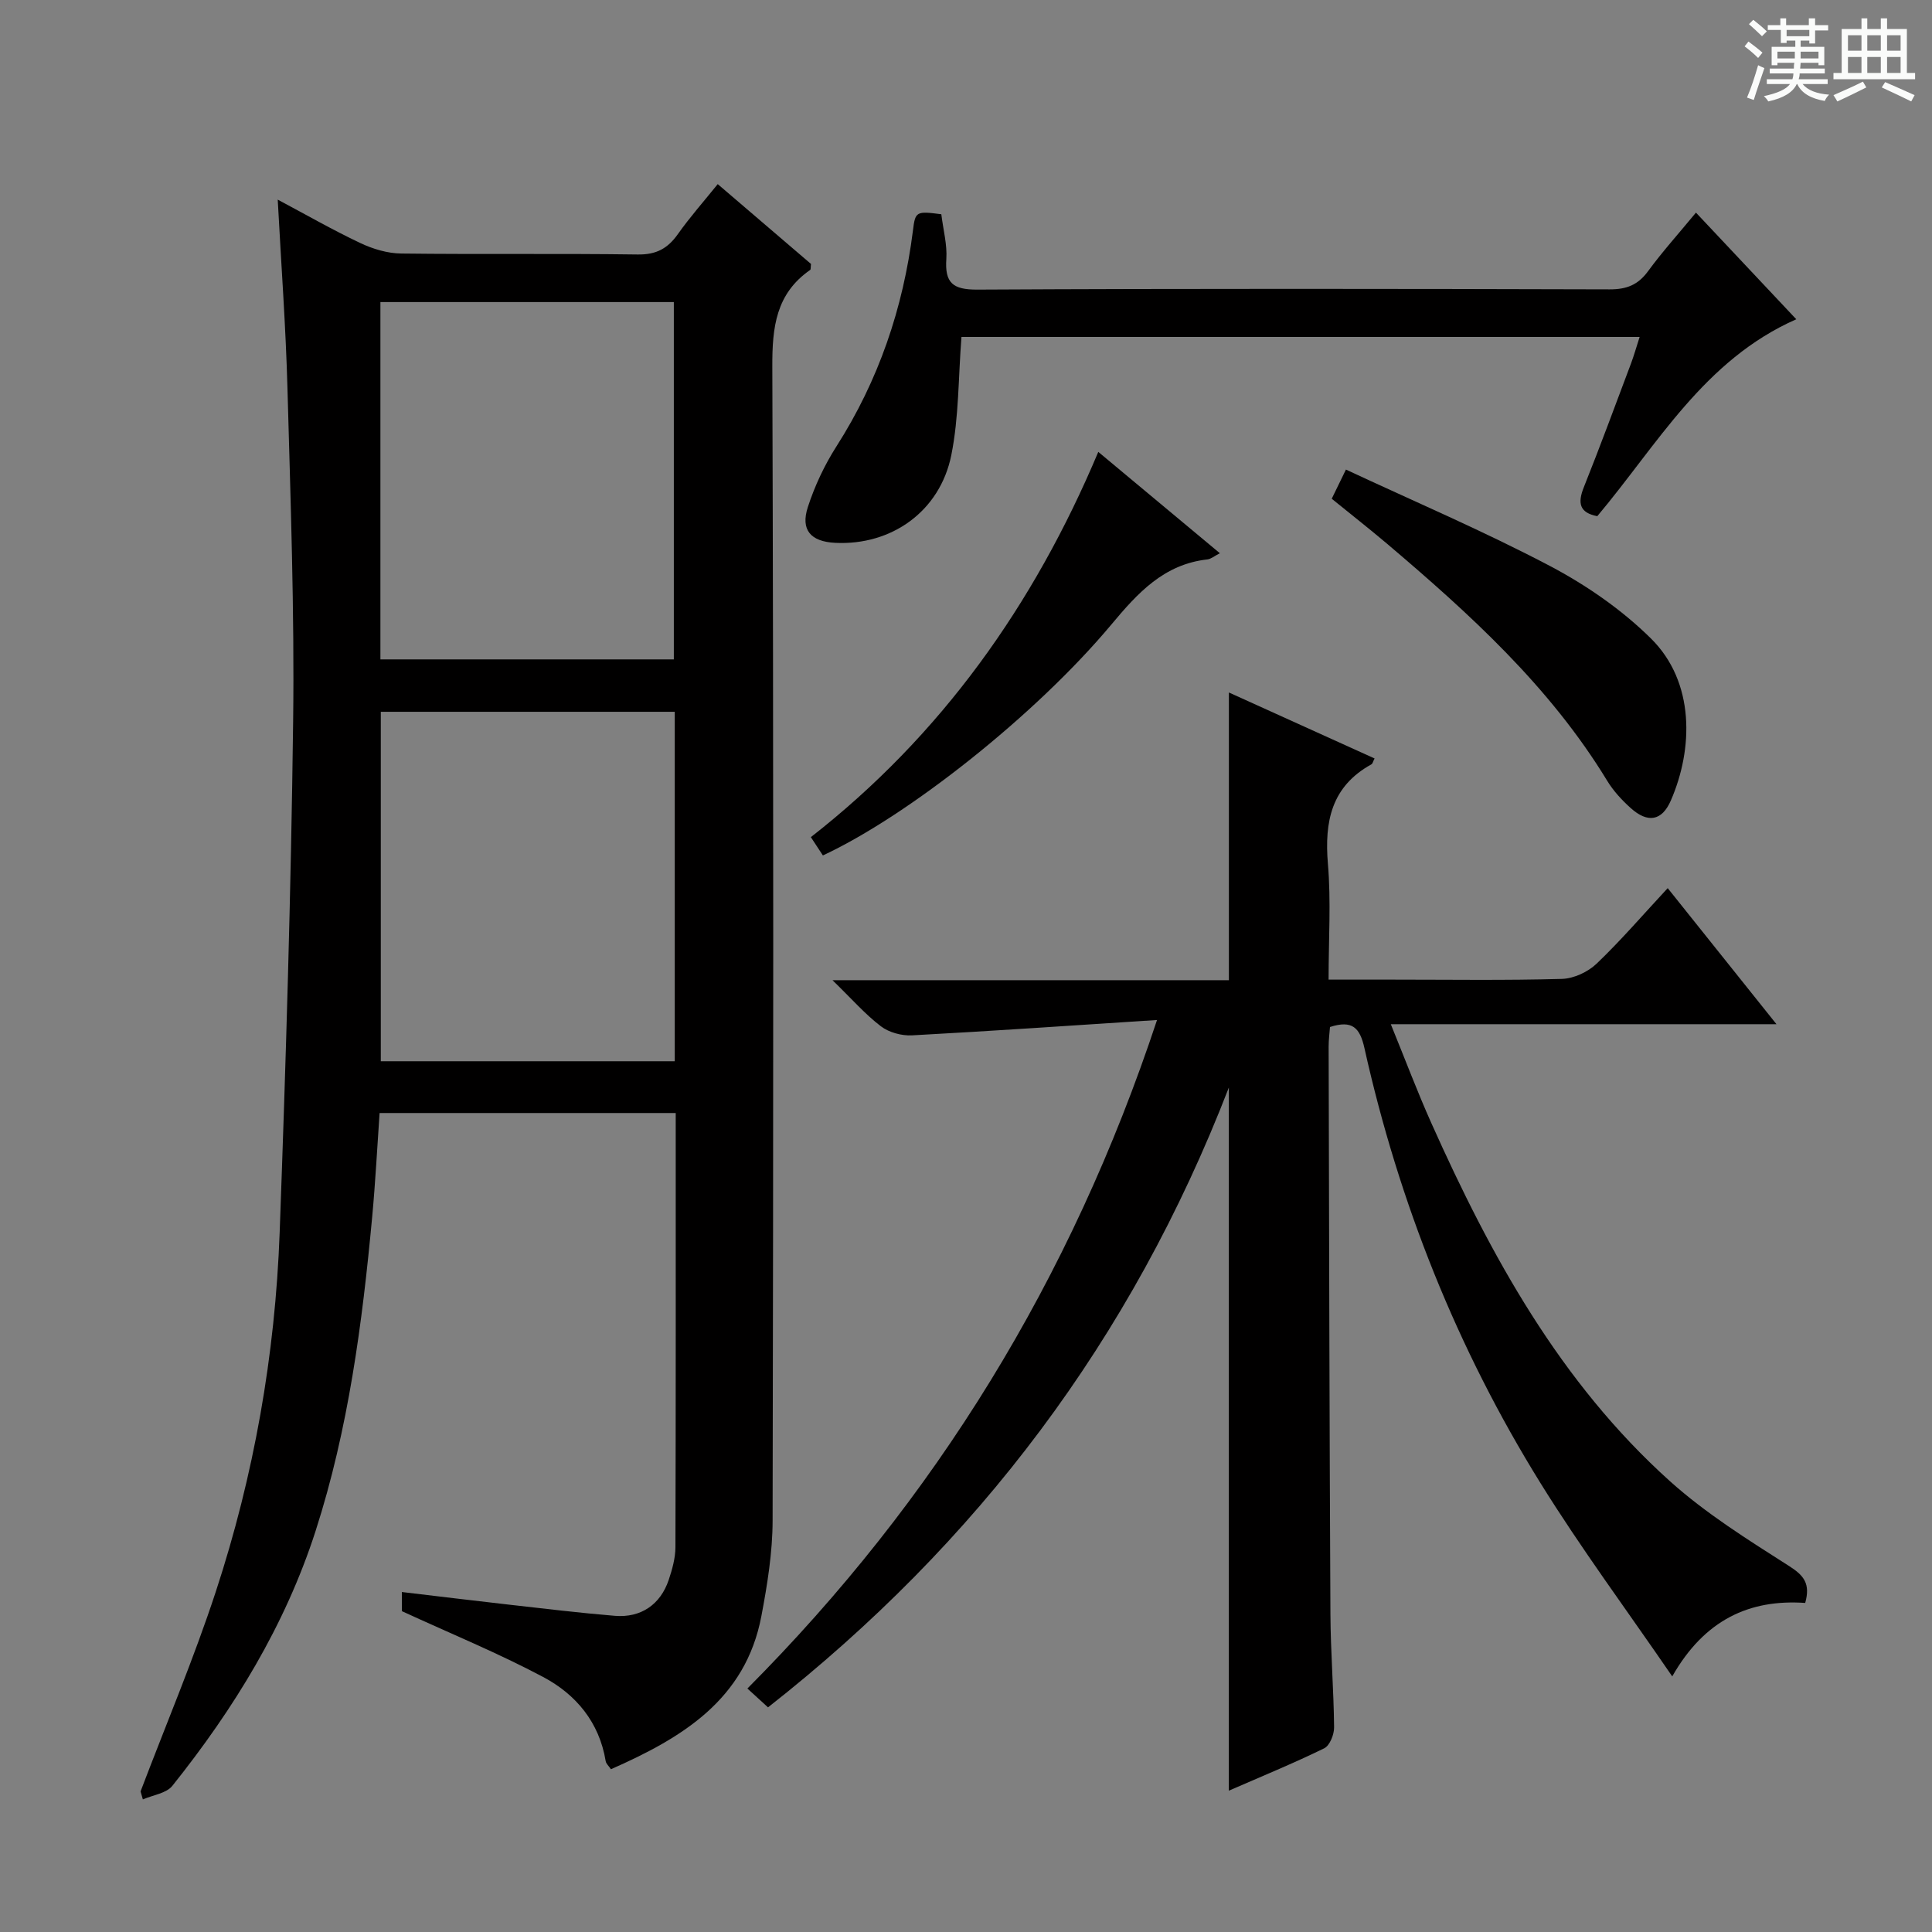 <svg enable-background="new 0 0 400 400" viewBox="0 0 400 400" xmlns="http://www.w3.org/2000/svg"><rect x="0" y="0" width="400" height="400" fill="#808080" stroke="none"/><path d="m361.2 9.6.8-1c.9.7 1.9 1.4 2.9 2.3l-.9 1.1c-1-1-2-1.8-2.8-2.4zm.5 10.6c.9-2.1 1.6-4.3 2.3-6.7.4.2.8.4 1.3.6-.7 2.1-1.5 4.3-2.2 6.6zm.4-15.2.9-.9c1 .8 2 1.6 2.8 2.4l-1 1c-.9-.9-1.8-1.7-2.7-2.5zm12.5-1.2h1.2v1.4h2.7v1.1h-2.7v2.7h-1.2v-.6h-1.8v1.3h4.9v3.8h-1.2v-.5h-3.7c0 .4-.1.9-.1 1.2h5.1v1h-5.2c0 .5-.1.9-.2 1.2h6v1h-5.2c1.1 1.3 2.9 2 5.5 2.2-.4.4-.7.8-.9 1.3-2.9-.5-4.8-1.6-5.7-3.5h-.1c-.8 1.7-2.7 2.9-5.9 3.6-.2-.4-.6-.8-.9-1.1 2.8-.6 4.6-1.4 5.4-2.5h-4.8v-1h5.3c.1-.3.2-.7.2-1.2h-4.9v-1h5c0-.4 0-.8.1-1.2h-3.5v.5h-1.2v-3.8h4.9v-1.3h-1.8v.5h-1.2v-2.7h-2.7v-1h2.6v-1.4h1.2v1.4h4.7v-1.4zm-6.6 8.3h3.6c0-.4 0-.9 0-1.4h-3.6zm1.9-4.6h4.7v-1.3h-4.7zm6.6 3.2h-3.7v1.4h3.7z" fill="#fafbfa"/><path d="m385.3 3.8h1.3v2.2h2.8v-2.2h1.3v2.2h4.1v9.1h1.7v1.3h-16.9v-1.3h1.7v-9.1h4.1v-2.2zm.4 13.1.7 1.2c-1.8.9-3.8 1.9-6 2.9-.2-.4-.5-.8-.8-1.3 2.3-1 4.3-1.9 6.1-2.8zm-3.1-6.4h2.8v-3.2h-2.8zm0 4.6h2.8v-3.3h-2.8zm4-4.6h2.8v-3.2h-2.8zm0 4.6h2.8v-3.3h-2.8zm3.7 1.9c2.1.9 4.1 1.8 6.1 2.7l-.7 1.3c-2.2-1.1-4.2-2-6.1-2.9zm3.2-9.7h-2.8v3.2h2.8zm-2.8 7.8h2.8v-3.3h-2.8z" fill="#fafbfa"/><g fill="#010000"><path d="m29.1 370.9c5.23-13.78 10.99-27.38 15.58-41.37 7.91-24.1 12.29-48.98 13.22-74.32 1.29-35.25 2.35-70.51 2.79-105.77.29-22.96-.54-45.94-1.17-68.91-.35-12.92-1.31-25.83-2.02-39.2 5.74 3.05 11.31 6.25 17.1 8.99 2.6 1.23 5.63 2.14 8.47 2.17 16.33.2 32.66-.03 48.98.2 3.81.05 6.18-1.23 8.29-4.21 2.48-3.51 5.35-6.75 8.26-10.36 6.6 5.65 13.02 11.15 19.31 16.53-.09.65-.01 1.12-.18 1.24-7.09 4.93-7.86 11.87-7.83 19.99.27 79.64.22 159.29.06 238.94-.01 6.59-1.09 13.25-2.32 19.75-3.28 17.33-16.39 25.22-31.15 31.73-.43-.65-1-1.13-1.09-1.68-1.32-8.05-6.16-13.82-12.95-17.42-9.32-4.95-19.13-8.97-29.25-13.63 0-.4 0-1.84 0-3.96 7.61.9 14.96 1.8 22.31 2.63 7.26.82 14.52 1.7 21.8 2.3 5.37.44 9.41-2.32 11.13-7.41.73-2.18 1.39-4.52 1.4-6.79.09-29.82.06-59.64.06-89.9-20.35 0-40.57 0-61.31 0-.49 7.02-.86 14.26-1.53 21.47-2.05 22.02-4.91 43.91-11.72 65.06-6.31 19.58-16.91 36.81-29.65 52.76-1.25 1.57-4.04 1.91-6.11 2.82-.16-.56-.32-1.1-.48-1.65zm49.66-234.38h60.75c0-24.96 0-49.5 0-73.98-20.48 0-40.53 0-60.75 0zm60.94 10.85c-20.55 0-40.72 0-60.86 0v72.35h60.86c0-24.17 0-48.06 0-72.35z"/><path d="m254.42 225.16c-20.16 52.16-52.07 94.29-95.41 128.33-1.44-1.32-2.74-2.51-4.27-3.9 38.93-39.12 66.99-84.63 84.81-138.41-17.66 1.14-34.19 2.29-50.74 3.18-2.13.11-4.75-.6-6.42-1.87-3.25-2.47-5.99-5.62-10.03-9.55h82.07c0-20.02 0-39.42 0-59.57 10.09 4.57 20.11 9.11 30.16 13.66-.34.66-.41 1.08-.64 1.21-8.3 4.57-9.76 11.84-9.02 20.61.66 7.74.14 15.57.14 23.97h13.33c11.67 0 23.34.18 34.99-.15 2.45-.07 5.38-1.44 7.18-3.16 5.03-4.81 9.58-10.11 14.71-15.63 7.46 9.33 14.64 18.32 22.52 28.17-27.04 0-52.93 0-79.85 0 2.99 7.33 5.48 13.96 8.37 20.42 12.3 27.51 26.69 53.76 49.43 74.2 7.48 6.72 16.19 12.15 24.71 17.59 3.05 1.95 4.39 3.65 3.29 7.61-11.5-.8-20.84 3.45-27.53 15.21-9.45-13.78-18.91-26.54-27.26-39.99-17.31-27.89-29.32-58.06-36.47-90.1-.94-4.2-2.5-5.86-7.13-4.36-.09 1.2-.28 2.64-.28 4.07.1 39.16.17 78.32.37 117.48.04 7.81.68 15.62.76 23.44.02 1.49-.9 3.79-2.05 4.35-6.38 3.12-12.96 5.81-19.74 8.77 0-48.46 0-96.39 0-145.58z"/><path d="m194.89 44.36c.41 3.3 1.23 6.3 1.04 9.23-.34 4.96 1.3 6.4 6.43 6.37 43.63-.23 87.26-.17 130.89-.05 3.52.01 5.88-.92 7.96-3.76 2.93-4 6.27-7.71 9.92-12.13 7.11 7.56 13.98 14.86 20.77 22.08-19.1 8.43-28.72 25.93-41.2 40.77-3.67-.71-4.12-2.67-2.78-6.01 3.39-8.47 6.53-17.03 9.75-25.57.62-1.66 1.1-3.36 1.8-5.53-47.38 0-94.22 0-140.41 0-.66 8.42-.52 16.61-2.1 24.46-2.36 11.69-12.43 18.74-24.02 18.17-5.07-.25-7.24-2.64-5.68-7.42 1.42-4.37 3.44-8.67 5.91-12.54 8.75-13.7 13.81-28.62 15.84-44.66.48-4 .67-4.1 5.88-3.41z"/><path d="m275.72 103.26c.86-1.76 1.64-3.37 2.94-6.04 14.2 6.63 28.52 12.74 42.24 19.96 7.54 3.97 14.87 9.04 20.91 15.01 9.14 9.03 8.77 22.89 4.11 33.57-1.84 4.22-4.78 4.71-8.3 1.54-1.84-1.65-3.59-3.55-4.87-5.65-11.88-19.52-28.51-34.6-45.69-49.17-3.66-3.09-7.44-6.05-11.34-9.22z"/><path d="m170.37 177.11c-.86-1.31-1.58-2.41-2.49-3.79 26.97-21.07 46.15-48.01 59.51-79.76 8.58 7.15 16.73 13.94 25.17 20.98-1.14.58-1.83 1.19-2.57 1.28-9.03 1-14.44 6.95-19.9 13.49-15.62 18.68-42.02 39.56-59.72 47.8z"/></g></svg>